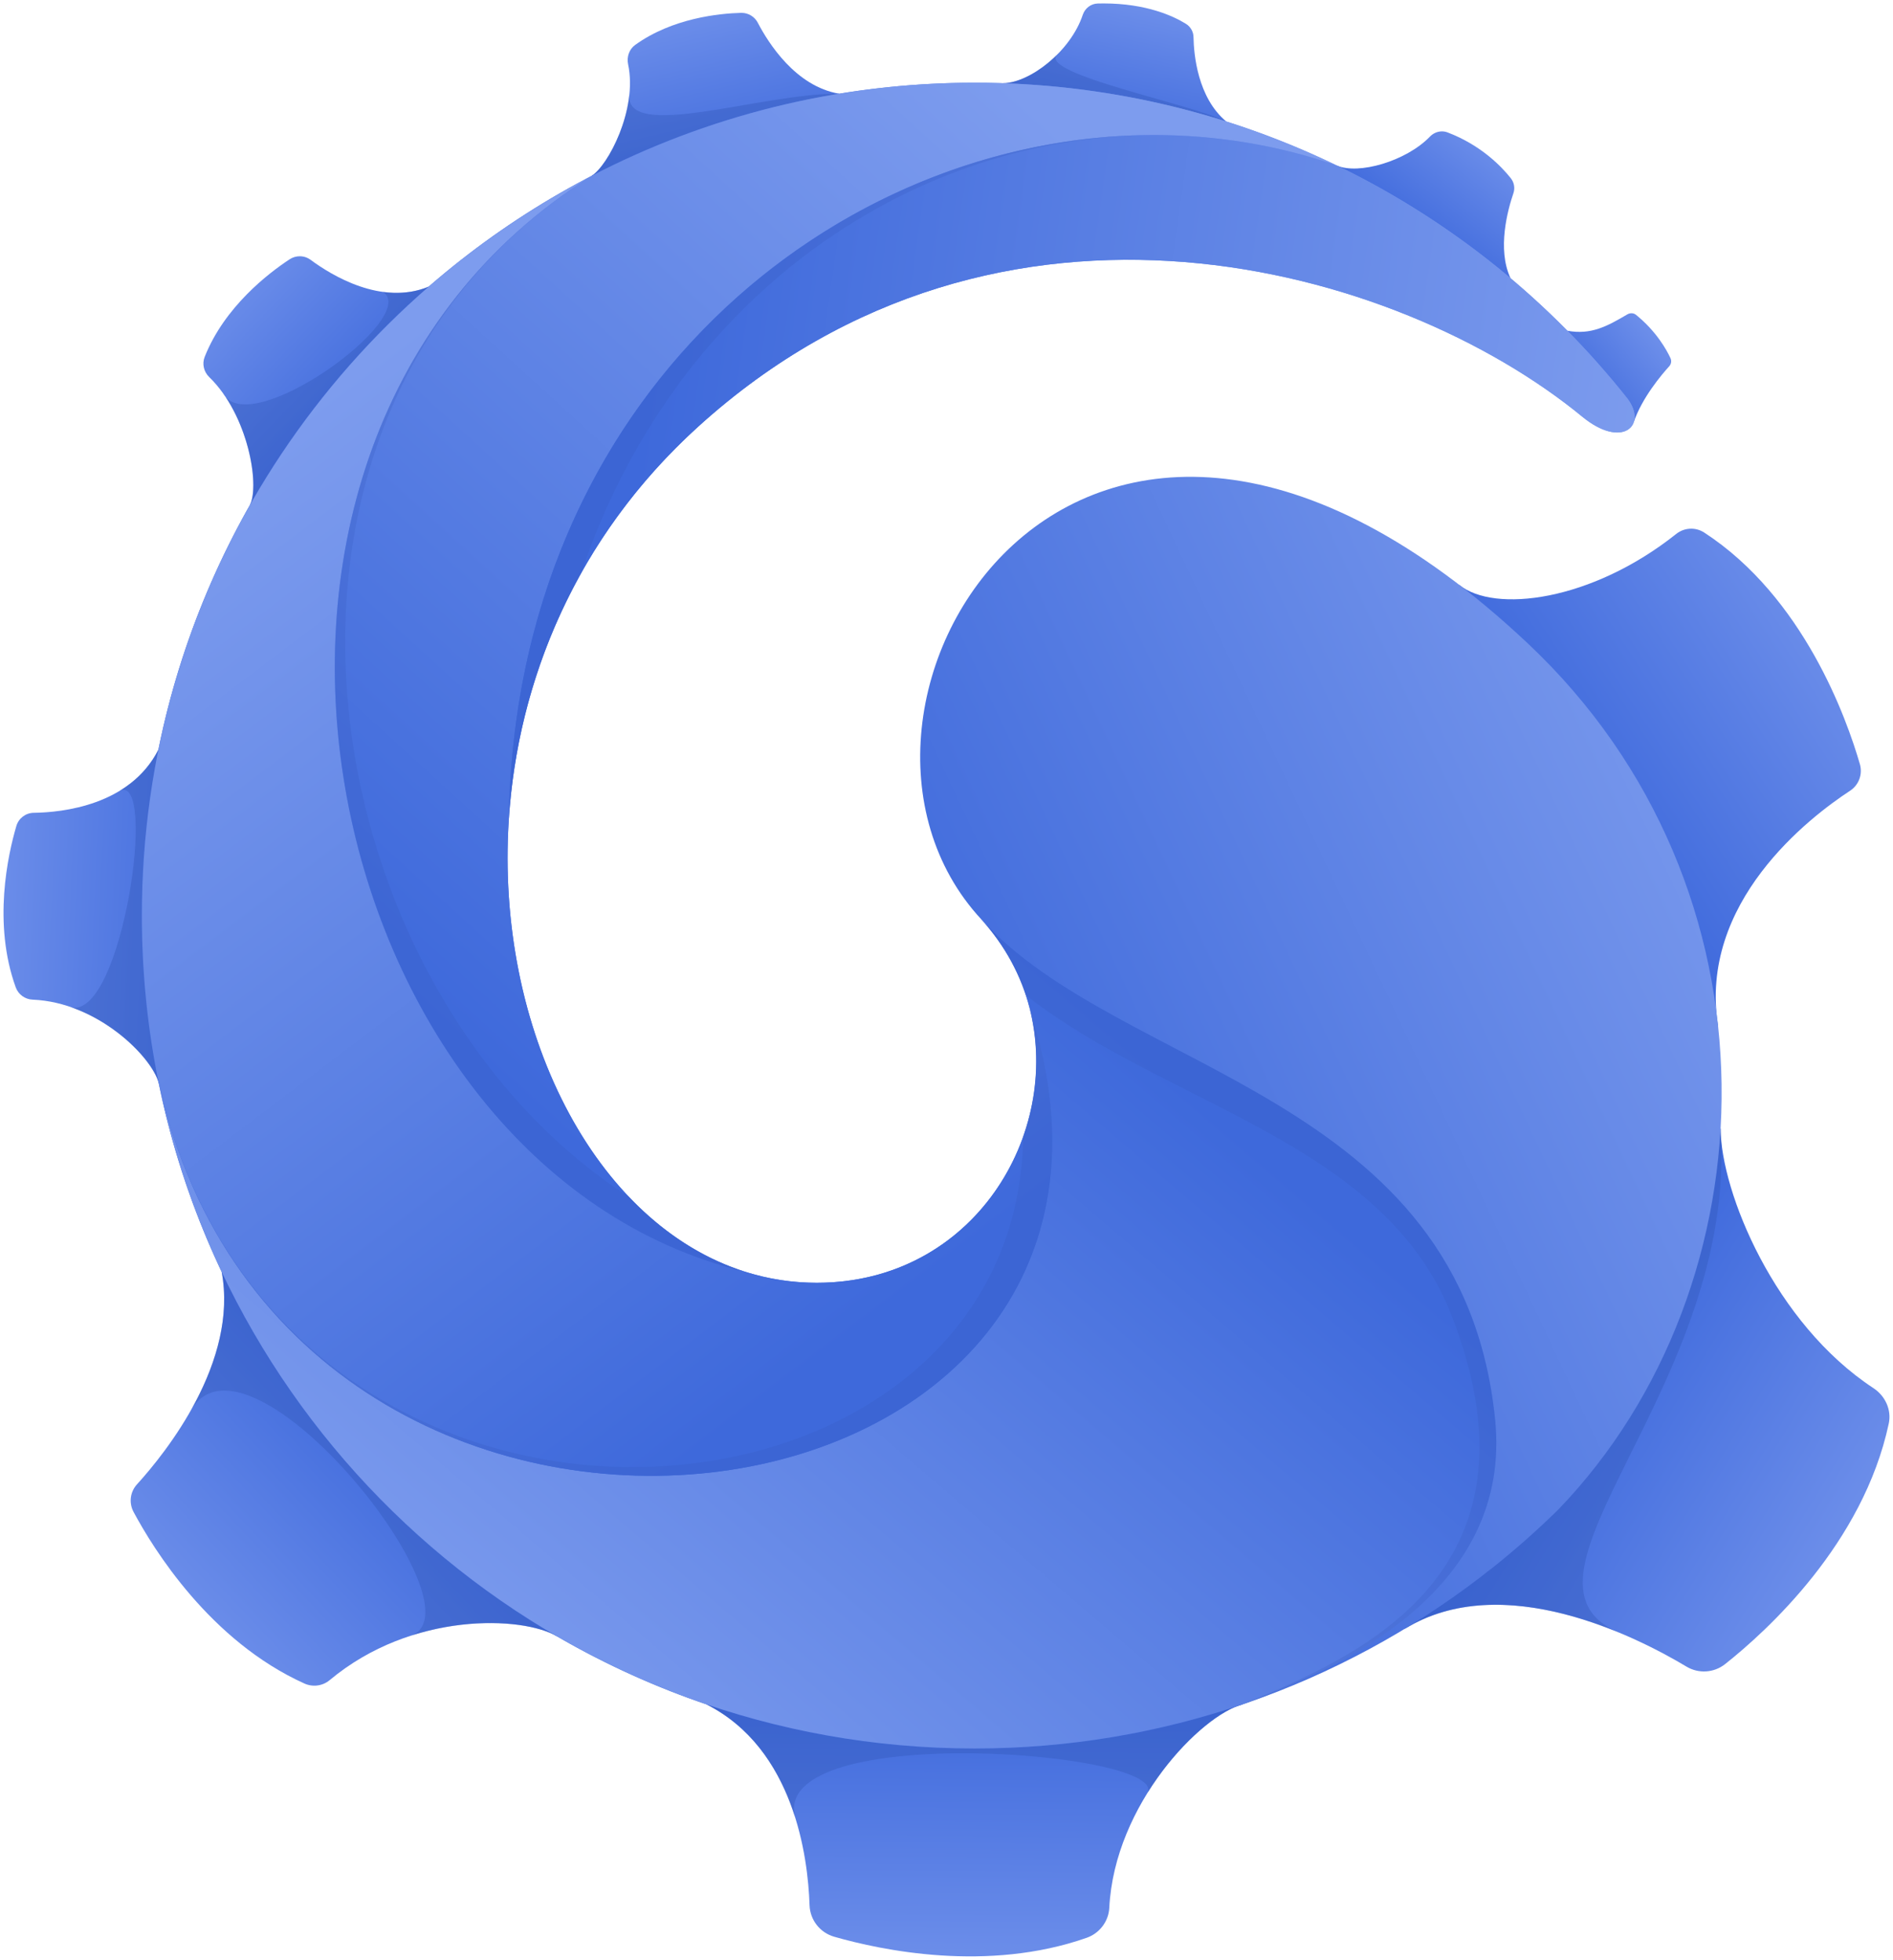 <svg version="1.1" id="Ebene_1" xmlns="http://www.w3.org/2000/svg" xmlns:xlink="http://www.w3.org/1999/xlink" x="0px" y="0px" width="239.828px" height="248.246px" viewBox="0 0 239.828 248.246" enable-background="new 0 0 239.828 248.246" xml:space="preserve">
<g>
	<!-- Zacken -->
	<g>
		<g>
			<defs>
				<path id="SVGID_1_" d="M212.367,67.629c-10.74,8.55-23.051,10.065-27.489,6.456c0,0-3.157,32.671,32.788,55.869
					c-2.506-15.645,11.57-26.417,16.723-29.791c1.113-0.729,1.613-2.091,1.244-3.369c-1.666-5.753-7.129-21.149-19.729-29.34
					c-0.5-0.325-1.072-0.486-1.644-0.486C213.588,66.969,212.918,67.191,212.367,67.629"/>
			</defs>
			<clipPath id="SVGID_2_">
				<use xlink:href="#SVGID_1_"  overflow="visible"/>
			</clipPath>
			
				<linearGradient id="SVGID_3_" gradientUnits="userSpaceOnUse" x1="-842.817" y1="259.928" x2="-841.818" y2="259.928" gradientTransform="matrix(-35 23 -23 -35 -23284.701 28563.185)">
				<stop  offset="0" style="stop-color:#7091eb"/>
				<stop  offset="1" style="stop-color:#3e69dc"/>
			</linearGradient>
			<polygon clip-path="url(#SVGID_2_)" fill="url(#SVGID_3_)" points="264.91,110.958 198.092,154.867 152.814,85.965 
				219.631,42.056 			"/>
		</g>
	</g>
	<g>
		<g>
			<defs>
				<path id="SVGID_4_" d="M177.969,206.327c12.443-7.655,29.458,1.044,35.691,4.778c1.545,0.925,3.49,0.8,4.9-0.318
					c5.299-4.197,17.481-15.264,20.731-30.461c0.375-1.751-0.451-3.514-1.947-4.497c-12.5-8.21-19.293-24.778-19.36-32.863
					C217.984,142.966,186.78,160.739,177.969,206.327"/>
			</defs>
			<clipPath id="SVGID_5_">
				<use xlink:href="#SVGID_4_"  overflow="visible"/>
			</clipPath>
			
				<linearGradient id="SVGID_6_" gradientUnits="userSpaceOnUse" x1="-845.099" y1="265.631" x2="-844.099" y2="265.631" gradientTransform="matrix(-36.225 -22.267 22.267 -36.225 -36291.438 -9000.248)">
				<stop  offset="0" style="stop-color:#7091eb"/>
				<stop  offset="1" style="stop-color:#3e69dc"/>
			</linearGradient>
			<polygon clip-path="url(#SVGID_5_)" fill="url(#SVGID_6_)" points="222.75,239.557 147.158,193.092 194.889,115.44 
				270.48,161.904 			"/>
		</g>
	</g>
	<g>
		<g>
			<defs>
				<path id="SVGID_7_" d="M89.491,215.885c11.142,5.646,12.871,19.36,13.072,25.44c0.062,1.873,1.324,3.483,3.125,3.999
					c5.953,1.707,19.404,4.555,31.996,0.13c1.62-0.569,2.769-2.079,2.854-3.794c0.658-13.145,11.633-24.421,16.917-25.774
					c0,0-12.927-6.491-33.063-6.491C114.321,209.395,102.45,211.018,89.491,215.885"/>
			</defs>
			<clipPath id="SVGID_8_">
				<use xlink:href="#SVGID_7_"  overflow="visible"/>
			</clipPath>
			
				<linearGradient id="SVGID_9_" gradientUnits="userSpaceOnUse" x1="-842.002" y1="270.774" x2="-841.002" y2="270.774" gradientTransform="matrix(0.333 -36 36 0.333 -9343.932 -30150.959)">
				<stop  offset="0" style="stop-color:#7091eb"/>
				<stop  offset="1" style="stop-color:#3e69dc"/>
			</linearGradient>
			<polygon clip-path="url(#SVGID_8_)" fill="url(#SVGID_9_)" points="89.116,249.875 89.497,208.766 157.828,209.398 
				157.447,250.508 			"/>
		</g>
	</g>
	<g>
		<g>
			<defs>
				<path id="SVGID_10_" d="M17.349,188.027c-0.869,0.957-1.038,2.351-0.427,3.49c2.502,4.676,9.702,16.349,21.648,21.734
					c1.06,0.479,2.306,0.314,3.198-0.432c10.446-8.733,24.44-8.131,28.813-5.541c0,0-8.019-30.529-42.495-46.178
					C30.212,172.545,20.995,184.02,17.349,188.027"/>
			</defs>
			<clipPath id="SVGID_11_">
				<use xlink:href="#SVGID_10_"  overflow="visible"/>
			</clipPath>
			
				<linearGradient id="SVGID_12_" gradientUnits="userSpaceOnUse" x1="-837.028" y1="270.129" x2="-836.028" y2="270.129" gradientTransform="matrix(28.333 -26.667 26.667 28.333 16534.477 -29766.975)">
				<stop  offset="0" style="stop-color:#7091eb"/>
				<stop  offset="1" style="stop-color:#3e69dc"/>
			</linearGradient>
			<polygon clip-path="url(#SVGID_11_)" fill="url(#SVGID_12_)" points="-9.955,185.823 45.088,134.018 96.846,189.01 
				41.803,240.814 			"/>
		</g>
	</g>
	<g>
		<g>
			<defs>
				<path id="SVGID_13_" d="M4.268,102.957c-1.018,0.013-1.909,0.694-2.196,1.67c-1.063,3.609-3.016,12.335-0.078,20.439
					c0.33,0.908,1.176,1.519,2.141,1.558c8.24,0.333,15.121,7.246,15.971,10.565c0,0,9.077-17.968-0.038-42.234
					C16.484,102.026,7.877,102.91,4.268,102.957"/>
			</defs>
			<clipPath id="SVGID_14_">
				<use xlink:href="#SVGID_13_"  overflow="visible"/>
			</clipPath>
			
				<linearGradient id="SVGID_15_" gradientUnits="userSpaceOnUse" x1="-832.284" y1="267.217" x2="-831.285" y2="267.217" gradientTransform="matrix(30.667 1.333 -1.333 30.667 25876.59 -6969.658)">
				<stop  offset="0" style="stop-color:#7091eb"/>
				<stop  offset="1" style="stop-color:#3e69dc"/>
			</linearGradient>
			<polygon clip-path="url(#SVGID_14_)" fill="url(#SVGID_15_)" points="-0.888,93.647 31.015,95.034 29.125,138.496 
				-2.777,137.107 			"/>
		</g>
	</g>
	<g>
		<g>
			<defs>
				<path id="SVGID_16_" d="M36.692,32.845c-2.659,1.747-8.249,6.013-10.764,12.37c-0.35,0.884-0.105,1.885,0.577,2.548
					c4.949,4.799,6.413,13.674,5.172,16.179c0,0,15.274-7.544,22.634-27.634c-5.981,2.468-12.35-1.462-14.95-3.389
					c-0.412-0.305-0.899-0.459-1.387-0.459C37.528,32.459,37.083,32.587,36.692,32.845"/>
			</defs>
			<clipPath id="SVGID_17_">
				<use xlink:href="#SVGID_16_"  overflow="visible"/>
			</clipPath>
			
				<linearGradient id="SVGID_18_" gradientUnits="userSpaceOnUse" x1="-831.083" y1="261.222" x2="-830.083" y2="261.222" gradientTransform="matrix(18.667 18 -18 18.667 20242.588 10119.101)">
				<stop  offset="0" style="stop-color:#7091eb"/>
				<stop  offset="1" style="stop-color:#3e69dc"/>
			</linearGradient>
			<polygon clip-path="url(#SVGID_17_)" fill="url(#SVGID_18_)" points="39.423,18.103 70.042,47.628 40.467,78.298 9.848,48.773 
							"/>
		</g>
	</g>
	<g>
		<g>
			<defs>
				<path id="SVGID_19_" d="M93.883,1.628c-2.752,0.074-8.689,0.657-13.415,4.065C79.7,6.249,79.38,7.216,79.576,8.145
					c1.222,5.783-2.571,12.858-4.617,14.126c0,0,16.696,1.058,31.36-10.404c-5.527-0.919-8.996-6.459-10.308-8.98
					c-0.403-0.775-1.194-1.259-2.063-1.259C93.927,1.627,93.905,1.627,93.883,1.628"/>
			</defs>
			<clipPath id="SVGID_20_">
				<use xlink:href="#SVGID_19_"  overflow="visible"/>
			</clipPath>
			
				<linearGradient id="SVGID_21_" gradientUnits="userSpaceOnUse" x1="-833.573" y1="255.924" x2="-832.573" y2="255.924" gradientTransform="matrix(5 22 -22 5 9885.988 17058.977)">
				<stop  offset="0" style="stop-color:#7091eb"/>
				<stop  offset="1" style="stop-color:#3e69dc"/>
			</linearGradient>
			<polygon clip-path="url(#SVGID_20_)" fill="url(#SVGID_21_)" points="104.778,-5.15 111.008,22.263 76.499,30.106 70.269,2.693 
							"/>
		</g>
	</g>
	<g>
		<g>
			<defs>
				<path id="SVGID_22_" d="M139.072,0.444c-0.871,0.024-1.616,0.606-1.895,1.433c-1.548,4.65-6.695,8.607-10.078,8.664
					c0,0,13.008,6.848,28.246,4.839c-3.615-3.028-4.099-8.466-4.138-10.686c-0.012-0.687-0.373-1.312-0.957-1.674
					c-1.549-0.961-4.974-2.586-10.431-2.586C139.576,0.435,139.325,0.438,139.072,0.444"/>
			</defs>
			<clipPath id="SVGID_23_">
				<use xlink:href="#SVGID_22_"  overflow="visible"/>
			</clipPath>
			
				<linearGradient id="SVGID_24_" gradientUnits="userSpaceOnUse" x1="-837.428" y1="252.297" x2="-836.429" y2="252.297" gradientTransform="matrix(-3.967 18.514 -18.514 -3.967 1492.141 16503.881)">
				<stop  offset="0" style="stop-color:#7091eb"/>
				<stop  offset="1" style="stop-color:#3e69dc"/>
			</linearGradient>
			<polygon clip-path="url(#SVGID_23_)" fill="url(#SVGID_24_)" points="158.82,1.179 154.107,23.177 123.626,16.645 128.34,-5.353 
							"/>
		</g>
	</g>
	<g>
		<g>
			<defs>
				<path id="SVGID_25_" d="M181.164,17.302c-3.046,3.151-9.104,4.855-11.775,3.667c0,0,9.235,10.259,21.98,14.26
					c-1.723-3.673-0.342-8.677,0.367-10.746c0.226-0.656,0.1-1.368-0.331-1.91c-1.145-1.442-3.739-4.176-8.009-5.8
					c-0.232-0.088-0.473-0.131-0.709-0.131C182.124,16.642,181.573,16.879,181.164,17.302"/>
			</defs>
			<clipPath id="SVGID_26_">
				<use xlink:href="#SVGID_25_"  overflow="visible"/>
			</clipPath>
			
				<linearGradient id="SVGID_27_" gradientUnits="userSpaceOnUse" x1="-843.421" y1="251.125" x2="-842.421" y2="251.125" gradientTransform="matrix(-10.333 13.333 -13.333 -10.333 -5178.677 13856.579)">
				<stop  offset="0" style="stop-color:#7091eb"/>
				<stop  offset="1" style="stop-color:#3e69dc"/>
			</linearGradient>
			<polygon clip-path="url(#SVGID_26_)" fill="url(#SVGID_27_)" points="200.961,23.616 183.491,46.158 160.389,28.254 
				177.859,5.712 			"/>
		</g>
	</g>
	<g>
		<g>
			<defs>
				<path id="SVGID_28_" d="M206.166,39.826c-2.508,1.471-4.57,2.63-7.59,2.069c0,0,1.357,6.123,8.41,11.566
					c1.052-3.078,3.517-5.992,4.494-7.068c0.256-0.284,0.316-0.687,0.154-1.034c-0.5-1.07-1.795-3.398-4.367-5.482
					c-0.166-0.134-0.367-0.198-0.572-0.198C206.514,39.679,206.33,39.729,206.166,39.826"/>
			</defs>
			<clipPath id="SVGID_29_">
				<use xlink:href="#SVGID_28_"  overflow="visible"/>
			</clipPath>
			
				<linearGradient id="SVGID_30_" gradientUnits="userSpaceOnUse" x1="-847.805" y1="249.809" x2="-846.805" y2="249.809" gradientTransform="matrix(-10.945 8.836 -8.836 -10.945 -6861.033 10267.775)">
				<stop  offset="0" style="stop-color:#7091eb"/>
				<stop  offset="1" style="stop-color:#3e69dc"/>
			</linearGradient>
			<polygon clip-path="url(#SVGID_29_)" fill="url(#SVGID_30_)" points="218.533,48.022 203.793,59.923 191.839,45.117 
				206.58,33.216 			"/>
		</g>
	</g>
	<!-- Ende Zacken -->
	<!-- Schatten Zacken -->
	<g>
		<g>
			<g>
				<g>
					<defs>
						<rect id="SVGID_31_" x="100.721" y="230.159" width="0.093" height="0.303"/>
					</defs>
					<clipPath id="SVGID_32_">
						<use xlink:href="#SVGID_31_"  overflow="visible"/>
					</clipPath>
					<path clip-path="url(#SVGID_32_)" fill="#DACBE2" d="M100.813,230.462c-0.031-0.103-0.061-0.201-0.093-0.303
						C100.746,230.259,100.783,230.359,100.813,230.462"/>
				</g>
			</g>
		</g>
		<g>
			<g>
				<g>
					<defs>
						<rect id="SVGID_33_" x="178.03" y="142.966" width="40.069" height="63.849"/>
					</defs>
					<clipPath id="SVGID_34_">
						<use xlink:href="#SVGID_33_"  overflow="visible"/>
					</clipPath>
					<path opacity="0.4" clip-path="url(#SVGID_34_)" fill="#3458b9" enable-background="new    " d="M217.984,142.966
						c0,0-31.069,17.703-39.954,63.078c0.096,0.028,0.192,0.058,0.29,0.084c8.507-4.994,19.055-2.546,26.837,0.687
						c-0.002,0-0.005-0.002-0.009-0.004C189.079,200.082,220.221,175.538,217.984,142.966"/>
				</g>
			</g>
		</g>
		<g>
			<g>
				<g>
					<defs>
						<rect id="SVGID_35_" x="100.813" y="230.462" width="0.084" height="0.274"/>
					</defs>
					<clipPath id="SVGID_36_">
						<use xlink:href="#SVGID_35_"  overflow="visible"/>
					</clipPath>
					<path clip-path="url(#SVGID_36_)" fill="#DACBE2" d="M100.813,230.462c0.028,0.093,0.05,0.183,0.078,0.272
						c0.002,0,0.004,0,0.006,0C100.864,230.643,100.843,230.555,100.813,230.462"/>
				</g>
			</g>
		</g>
		<g>
			<g>
				<g>
					<defs>
						<rect id="SVGID_37_" x="89.491" y="209.395" width="67.962" height="20.766"/>
					</defs>
					<clipPath id="SVGID_38_">
						<use xlink:href="#SVGID_37_"  overflow="visible"/>
					</clipPath>
					<path opacity="0.4" clip-path="url(#SVGID_38_)" fill="#3458b9" enable-background="new    " d="M157.453,215.886
						c0,0-29.083-14.604-67.962-0.001c6.223,3.153,9.506,8.823,11.23,14.274c-3.058-12.349,48.525-8.211,44.544-2.874
						C149.074,221.077,154.285,216.697,157.453,215.886"/>
				</g>
			</g>
		</g>
		<g>
			<g>
				<g>
					<defs>
						<rect id="SVGID_39_" x="24.128" y="161.104" width="46.452" height="46.203"/>
					</defs>
					<clipPath id="SVGID_40_">
						<use xlink:href="#SVGID_39_"  overflow="visible"/>
					</clipPath>
					<path opacity="0.4" clip-path="url(#SVGID_40_)" fill="#3458b9" enable-background="new    " d="M70.581,207.28
						c0,0-8.018-30.53-42.495-46.179c1.167,6.282-1.086,12.569-3.957,17.631c0,0,0,0,0-0.002
						c7.208-12.785,38.093,25.808,27.609,28.565c0,0,0.007,0.007,0.009,0.009C59.728,204.641,67.516,205.465,70.581,207.28"/>
				</g>
			</g>
		</g>
		<g>
			<g>
				<g>
					<defs>
						<rect id="SVGID_41_" x="9.097" y="94.955" width="15.031" height="42.232"/>
					</defs>
					<clipPath id="SVGID_42_">
						<use xlink:href="#SVGID_41_"  overflow="visible"/>
					</clipPath>
					<path opacity="0.4" clip-path="url(#SVGID_42_)" fill="#3458b9" enable-background="new    " d="M20.105,137.188
						c0,0,9.078-17.966-0.037-42.231c-1.194,2.355-2.948,4.012-4.885,5.192c0.013-0.005,0.024-0.007,0.038-0.013
						c4.74-1.986,0.25,28.655-6.117,27.479c0,0-0.006,0.008-0.007,0.01C14.992,129.714,19.435,134.566,20.105,137.188"/>
				</g>
			</g>
		</g>
		<g>
			<g>
				<g>
					<defs>
						<rect id="SVGID_43_" x="28.231" y="36.309" width="26.08" height="27.633"/>
					</defs>
					<clipPath id="SVGID_44_">
						<use xlink:href="#SVGID_43_"  overflow="visible"/>
					</clipPath>
					<path opacity="0.4" clip-path="url(#SVGID_44_)" fill="#3458b9" enable-background="new    " d="M31.678,63.941
						c0,0,15.274-7.544,22.634-27.633c-1.936,0.799-3.912,0.921-5.788,0.664c4.801,3.183-17.052,19.066-20.291,12.808h-0.001
						C31.783,54.726,32.76,61.756,31.678,63.941"/>
				</g>
			</g>
		</g>
		<g>
			<g>
				<g>
					<defs>
						<rect id="SVGID_45_" x="74.958" y="11.867" width="31.361" height="10.43"/>
					</defs>
					<clipPath id="SVGID_46_">
						<use xlink:href="#SVGID_45_"  overflow="visible"/>
					</clipPath>
					<path opacity="0.4" clip-path="url(#SVGID_46_)" fill="#3458b9" enable-background="new    " d="M74.958,22.271
						c0,0,16.696,1.057,31.361-10.404c-9.847-0.079-27.312,6.173-26.581,0C79.282,16.626,76.578,21.267,74.958,22.271"/>
				</g>
			</g>
		</g>
		<g>
			<g>
				<g>
					<defs>
						<rect id="SVGID_47_" x="127.1" y="6.959" width="28.246" height="8.79"/>
					</defs>
					<clipPath id="SVGID_48_">
						<use xlink:href="#SVGID_47_"  overflow="visible"/>
					</clipPath>
					<path opacity="0.4" clip-path="url(#SVGID_48_)" fill="#3458b9" enable-background="new    " d="M155.346,15.38
						c-4.582-2.259-23.475-5.954-21.467-8.411c0.002-0.004,0.004-0.006,0.006-0.01c-2.134,2.124-4.771,3.547-6.783,3.581
						C127.102,10.541,140.107,17.391,155.346,15.38"/>
				</g>
			</g>
		</g>
	</g>
	<!-- Ende Schatten Zacken -->
	<g class="firstPart">
		<g>
			<defs>
				<path id="SVGID_49_" d="M17.972,115.979c0,58.266,47.234,105.5,105.5,105.5c24.117,0,46.342-8.099,64.11-21.717
					c0.522-0.422,1.067-0.851,1.642-1.281c2.867-2.289,5.612-4.725,8.227-7.295c27.308-28.389,29.087-78.671-3.919-109.714
					c-56.81-53.432-93.809,8.443-69.216,34.974c15.373,16.584,3.99,46.043-20.842,46.043c-37.87,0-57.926-69.555-15.001-108.458
					c38.333-34.741,88.667-20.408,112-1.241c4.995,4.103,8.303,1.146,5.717-2.295c-19.325-24.376-49.192-40.015-82.717-40.015
					C65.206,10.479,17.972,57.712,17.972,115.979"/>
			</defs>
			<clipPath id="SVGID_50_">
				<use xlink:href="#SVGID_49_"  overflow="visible"/>
			</clipPath>
			
				<linearGradient id="SVGID_51_" gradientUnits="userSpaceOnUse" x1="-840.974" y1="263.123" x2="-839.974" y2="263.123" gradientTransform="matrix(-105 49.667 -49.667 -105 -75019.102 69468.602)">
				<stop  offset="0" style="stop-color:#7d9cee"/>
				<stop  offset="1" style="stop-color:#3e69db"/>
			</linearGradient>
			<polygon clip-path="url(#SVGID_50_)" fill="url(#SVGID_51_)" points="308.096,182.9 56.105,302.096 -63.586,49.057 
				188.404,-70.139 			"/>
		</g>
	</g>
	<g>
		<g>
			<defs>
				<path id="SVGID_52_" d="M74.92,22.295C20.232,56.584,39.86,148.043,94.453,161.104c-0.001,0-0.001-0.002-0.001-0.002
					c-19.166-6.004-31.716-30.785-29.985-57.34c-0.001-0.001-0.002-0.003-0.003-0.005c1.008-64.265,58.953-98.685,104.861-82.807
					c-13.866-6.705-29.418-10.471-45.854-10.471C105.963,10.479,89.454,14.749,74.92,22.295"/>
			</defs>
			<clipPath id="SVGID_53_">
				<use xlink:href="#SVGID_52_"  overflow="visible"/>
			</clipPath>
			
				<linearGradient id="SVGID_54_" gradientUnits="userSpaceOnUse" x1="-840.206" y1="262.957" x2="-839.205" y2="262.957" gradientTransform="matrix(-91.5 99.5 -99.5 -91.5 -50569.703 107689.531)">
				<stop  offset="0" style="stop-color:#7d9cee"/>
				<stop  offset="1" style="stop-color:#3e69db"/>
			</linearGradient>
			<polygon clip-path="url(#SVGID_53_)" fill="url(#SVGID_54_)" points="247.066,76.563 101.012,235.389 -57.51,89.611 
				88.545,-69.213 			"/>
		</g>
	</g>
	<g>
		<g>
			<defs>
				<path id="SVGID_55_" d="M64.463,103.756c0.001,0.002,0.002,0.004,0.003,0.005c1.135-17.42,8.41-35.599,24.005-49.732
					c38.333-34.741,88.667-20.408,111.999-1.241c4.996,4.103,8.304,1.146,5.718-2.295c-9.852-12.426-22.445-22.574-36.863-29.544
					c-7.493-2.591-15.313-3.843-23.147-3.844C106.012,17.102,65.307,49.979,64.463,103.756"/>
			</defs>
			<clipPath id="SVGID_56_">
				<use xlink:href="#SVGID_55_"  overflow="visible"/>
			</clipPath>
			
				<linearGradient id="SVGID_57_" gradientUnits="userSpaceOnUse" x1="-841.399" y1="264.201" x2="-840.399" y2="264.201" gradientTransform="matrix(-126 -17.5 17.5 -126 -110432.133 18634.998)">
				<stop  offset="0" style="stop-color:#7d9cee"/>
				<stop  offset="1" style="stop-color:#3e69db"/>
			</linearGradient>
			<polygon clip-path="url(#SVGID_56_)" fill="url(#SVGID_57_)" points="206.041,123.425 52.655,102.122 67.195,-2.562 
				220.58,18.742 			"/>
		</g>
	</g>
	<g>
		<g>
			<defs>
				<path id="SVGID_58_" d="M130.419,127.611c0.021,0.062,0.043,0.113,0.063,0.174c22.238,68.752-93.394,84.75-110.378,9.4
					c9.817,48.102,52.365,84.293,103.367,84.293c11.937,0,23.402-1.989,34.101-5.644c12.858-4.673,34.024-14.673,31.846-36.058
					c-4.207-41.283-47.444-43.74-65.101-63.334C127.344,119.807,129.379,123.602,130.419,127.611"/>
			</defs>
			<clipPath id="SVGID_59_">
				<use xlink:href="#SVGID_58_"  overflow="visible"/>
			</clipPath>
			
				<linearGradient id="SVGID_60_" gradientUnits="userSpaceOnUse" x1="-838.945" y1="266.598" x2="-837.945" y2="266.598" gradientTransform="matrix(75 -88.667 88.667 75 39347.176 -94163.555)">
				<stop  offset="0" style="stop-color:#7d9cee"/>
				<stop  offset="1" style="stop-color:#3e69db"/>
			</linearGradient>
			<polygon clip-path="url(#SVGID_59_)" fill="url(#SVGID_60_)" points="-31.685,177.672 91.629,31.886 243.387,160.252 
				120.072,306.037 			"/>
		</g>
	</g>
	<g>
		<g>
			<defs>
				<path id="SVGID_61_" d="M17.972,115.979c0,7.264,0.735,14.357,2.133,21.208c16.986,75.349,132.618,59.351,110.377-9.401
					c-0.021-0.062-0.043-0.112-0.063-0.173c4.157,16.029-7.084,34.875-26.947,34.875c-3.139,0-6.153-0.487-9.021-1.387
					c0,0,0,0.002,0.001,0.002C39.86,148.043,20.232,56.584,74.92,22.295C41.086,39.866,17.972,75.221,17.972,115.979"/>
			</defs>
			<clipPath id="SVGID_62_">
				<use xlink:href="#SVGID_61_"  overflow="visible"/>
			</clipPath>
			
				<linearGradient id="SVGID_63_" gradientUnits="userSpaceOnUse" x1="-838.085" y1="263.652" x2="-837.085" y2="263.652" gradientTransform="matrix(82.354 108.306 -108.306 82.354 97611.383 69109.734)">
				<stop  offset="0" style="stop-color:#7d9cee"/>
				<stop  offset="1" style="stop-color:#3e69db"/>
			</linearGradient>
			<polygon clip-path="url(#SVGID_62_)" fill="url(#SVGID_63_)" points="103.354,-42.628 244.381,142.839 67.338,277.459 
				-73.688,91.992 			"/>
		</g>
	</g>
	<g>
		<g opacity="0.71">
			<g>
				<g>
					<defs>
						<rect id="SVGID_64_" x="42.417" y="23.937" width="52.035" height="137.167"/>
					</defs>
					<clipPath id="SVGID_65_">
						<use xlink:href="#SVGID_64_"  overflow="visible"/>
					</clipPath>
					<path opacity="0.3" clip-path="url(#SVGID_65_)" fill="#3458b9" enable-background="new    " d="M72.423,23.937
						C20.852,59.41,40.709,148.245,94.453,161.104c-0.001-0.002-0.001-0.002-0.001-0.002c-5.522-1.729-10.49-5.024-14.73-9.467
						C39.737,125.966,27.299,55.004,72.423,23.937"/>
				</g>
			</g>
		</g>
		<g opacity="0.71">
			<g>
				<g>
					<defs>
						<rect id="SVGID_66_" x="64.463" y="17.116" width="80.801" height="86.646"/>
					</defs>
					<clipPath id="SVGID_67_">
						<use xlink:href="#SVGID_66_"  overflow="visible"/>
					</clipPath>
					<path opacity="0.3" clip-path="url(#SVGID_67_)" fill="#3458b9" enable-background="new    " d="M145.264,17.116
						C105.399,17.61,65.3,50.391,64.463,103.757c0.001,0.002,0.002,0.003,0.002,0.005c0.68-10.429,3.581-21.123,9.13-31.064
						C85.178,38.058,114.702,17.638,145.264,17.116"/>
				</g>
			</g>
		</g>
		<g opacity="0.71">
			<g>
				<g>
					<defs>
						<rect id="SVGID_68_" x="124.316" y="116.444" width="65.258" height="99.388"/>
					</defs>
					<clipPath id="SVGID_69_">
						<use xlink:href="#SVGID_68_"  overflow="visible"/>
					</clipPath>
					<path opacity="0.3" clip-path="url(#SVGID_69_)" fill="#3458b9" enable-background="new    " d="M189.417,179.78
						c-4.208-41.284-47.444-43.741-65.103-63.335c2.636,2.925,4.519,6.178,5.646,9.616c17.727,13.935,45.465,18.534,54.01,40.729
						c12.729,33.061-12.781,43.316-26.394,49.043C170.439,211.159,191.596,201.158,189.417,179.78"/>
				</g>
			</g>
		</g>
		<g opacity="0.71">
			<g>
				<g>
					<defs>
						<rect id="SVGID_70_" x="20.104" y="127.611" width="113.208" height="59.328"/>
					</defs>
					<clipPath id="SVGID_71_">
						<use xlink:href="#SVGID_70_"  overflow="visible"/>
					</clipPath>
					<path opacity="0.3" clip-path="url(#SVGID_71_)" fill="#3458b9" enable-background="new    " d="M130.482,127.786
						c-0.021-0.062-0.043-0.113-0.063-0.175c1.401,5.406,1.047,11.133-0.796,16.349c-0.674,53.259-94.218,60.663-109.519-6.774
						v0.002C37.09,212.536,152.721,196.538,130.482,127.786"/>
				</g>
			</g>
		</g>
	</g>
	<g>
		<g>
			<defs>
				<path id="SVGID_72_" d="M146.264,99.956c24.063,7,42.114,26.179,52.206,42.332c10.206,16.334,17.442,19.364,16.669-8.332
					c-0.603-21.534-17.152-58.695-52.193-68.014c-2.504-0.665-4.98-0.971-7.381-0.971C133.17,64.969,117.292,91.525,146.264,99.956"
					/>
			</defs>
			<clipPath id="SVGID_73_">
				<use xlink:href="#SVGID_72_"  overflow="visible"/>
			</clipPath>
		</g>
	</g>
	<g>
		<g>
			<defs>
				<path id="SVGID_74_" d="M172.152,90.223c19.25,10.019,36.936,28.247,31.5,14.519c-5.75-14.519-14.209-22-22.354-27
					c-2.722-1.671-5.446-2.377-7.868-2.377C164.96,75.363,160.189,83.996,172.152,90.223"/>
			</defs>
			<clipPath id="SVGID_75_">
				<use xlink:href="#SVGID_74_"  overflow="visible"/>
			</clipPath>
		</g>
	</g>
</g>
</svg>
